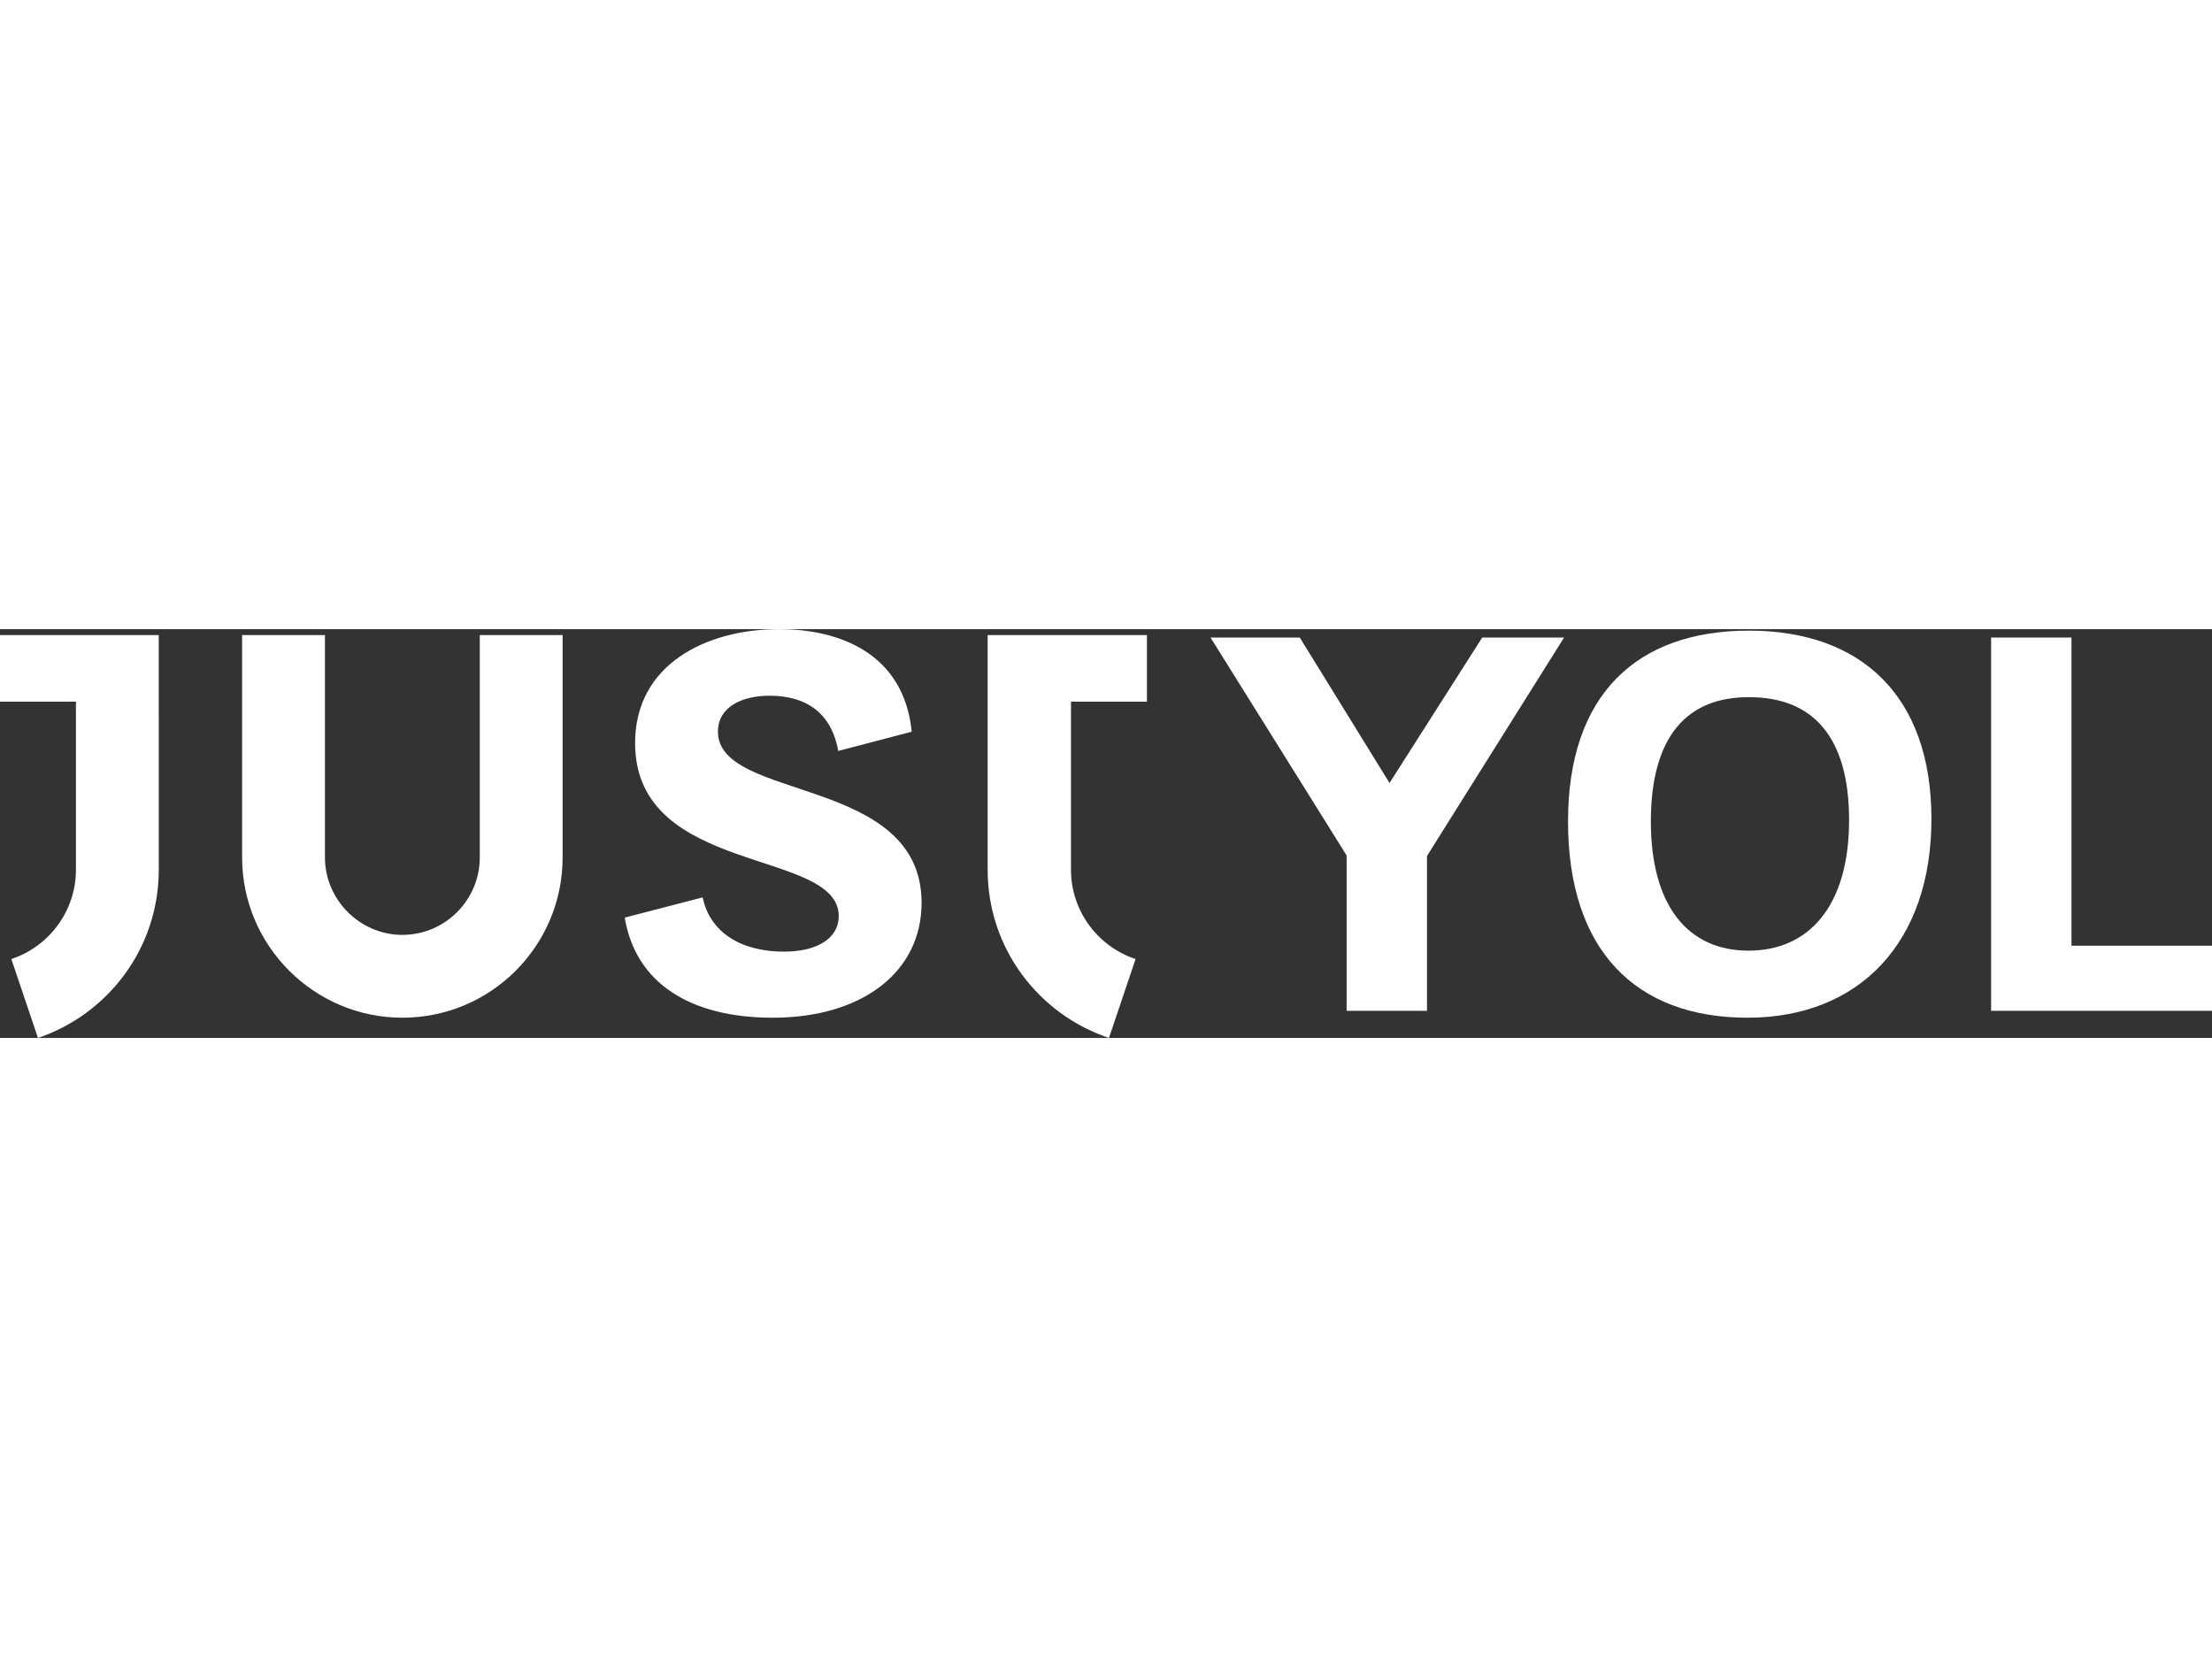 <svg
  version="1.2"
  xmlns="http://www.w3.org/2000/svg"
  viewBox="150.7 139 448.6 82.9"
  width='110'
>
  <rect x="150.7" y="139" width="448.6" height="82.9" fill="#333333" stroke="none"/>
  <g id="Layer">
    <path
      id="Layer"
      className="s0"
      d="m440.1 185v31.4h-16.3v-31.5l-27.6-44.2h18.1l18.2 29.5 18.8-29.5h16.6c0 0-27.8 44.3-27.8 44.3z"
      fill="#ffffff"
    />
    <path
      id="Layer"
      fillRule="evenodd"
      className="s0"
      d="m468.7 178c0-25.8 14-38.7 36.7-38.7 22.7 0 37 13.2 37 38.2 0 25-14.6 40.3-37.3 40.3-22.7 0-36.4-13.7-36.4-39.8zm57-0.3c0-16.9-7.4-24.9-20.2-24.9-12.7-0.1-20 8-20 25.2 0 17.2 7.6 26.2 19.8 26.2 12.3 0 20.4-9.1 20.4-26.5z"
      fill="#ffffff"
    />
    <path
      id="Layer"
      className="s0"
      d="m599.3 203.2v13.2h-44.8v-75.7h16.3v62.5z"
      fill="#ffffff"
    />
  </g>
  <g id="Layer">
    <path
      id="Layer"
      className="s0"
      d="m248 185.3v-45.1h16.8v45.1c0 17.9-14.5 32.5-32.5 32.5-17.9 0-32.5-14.6-32.5-32.5v-45.1h16.8v45.1c0 8.6 7.1 15.7 15.7 15.7 8.7 0 15.7-7.1 15.7-15.7z"
      fill="#ffffff"
    />
    <path
      id="Layer"
      className="s0"
      d="m182.9 157v30.8c0 15.9-10.3 29.3-24.5 34.1l-5.4-16c7.6-2.5 13.1-9.7 13.1-18.1v-34.1h-15.4v-13.5h32.2z"
      fill="#ffffff"
    />
    <path
      id="Layer"
      className="s0"
      d="m367.9 153.7v34.1c0 8.4 5.5 15.6 13.1 18.1l-5.4 16c-14.3-4.8-24.6-18.2-24.6-34.1v-47.6h16.9 15.4v13.5c0 0-15.4 0-15.4 0z"
      fill="#ffffff"
    />
    <path
      id="Layer"
      className="s0"
      d="m296.3 159.8c0 14.2 41.3 8.8 41.3 34.7 0 14-12 23.3-30.2 23.3-16.7 0-27.8-7-30-20.3l15.8-4.1c1.4 6.8 7.4 11 16.5 11 6.7 0 11.1-2.7 11.1-7.2 0-13.8-41.3-8.1-41.3-35.1 0-16 14.5-23.1 29.2-23.1 12.1 0 25.3 4.8 26.9 20.8l-14.9 3.9c-1.4-7.8-6.6-11.2-13.9-11.2-5.7 0-10.5 2.3-10.5 7.3z"
      fill="#ffffff"
    />
  </g>
</svg>
